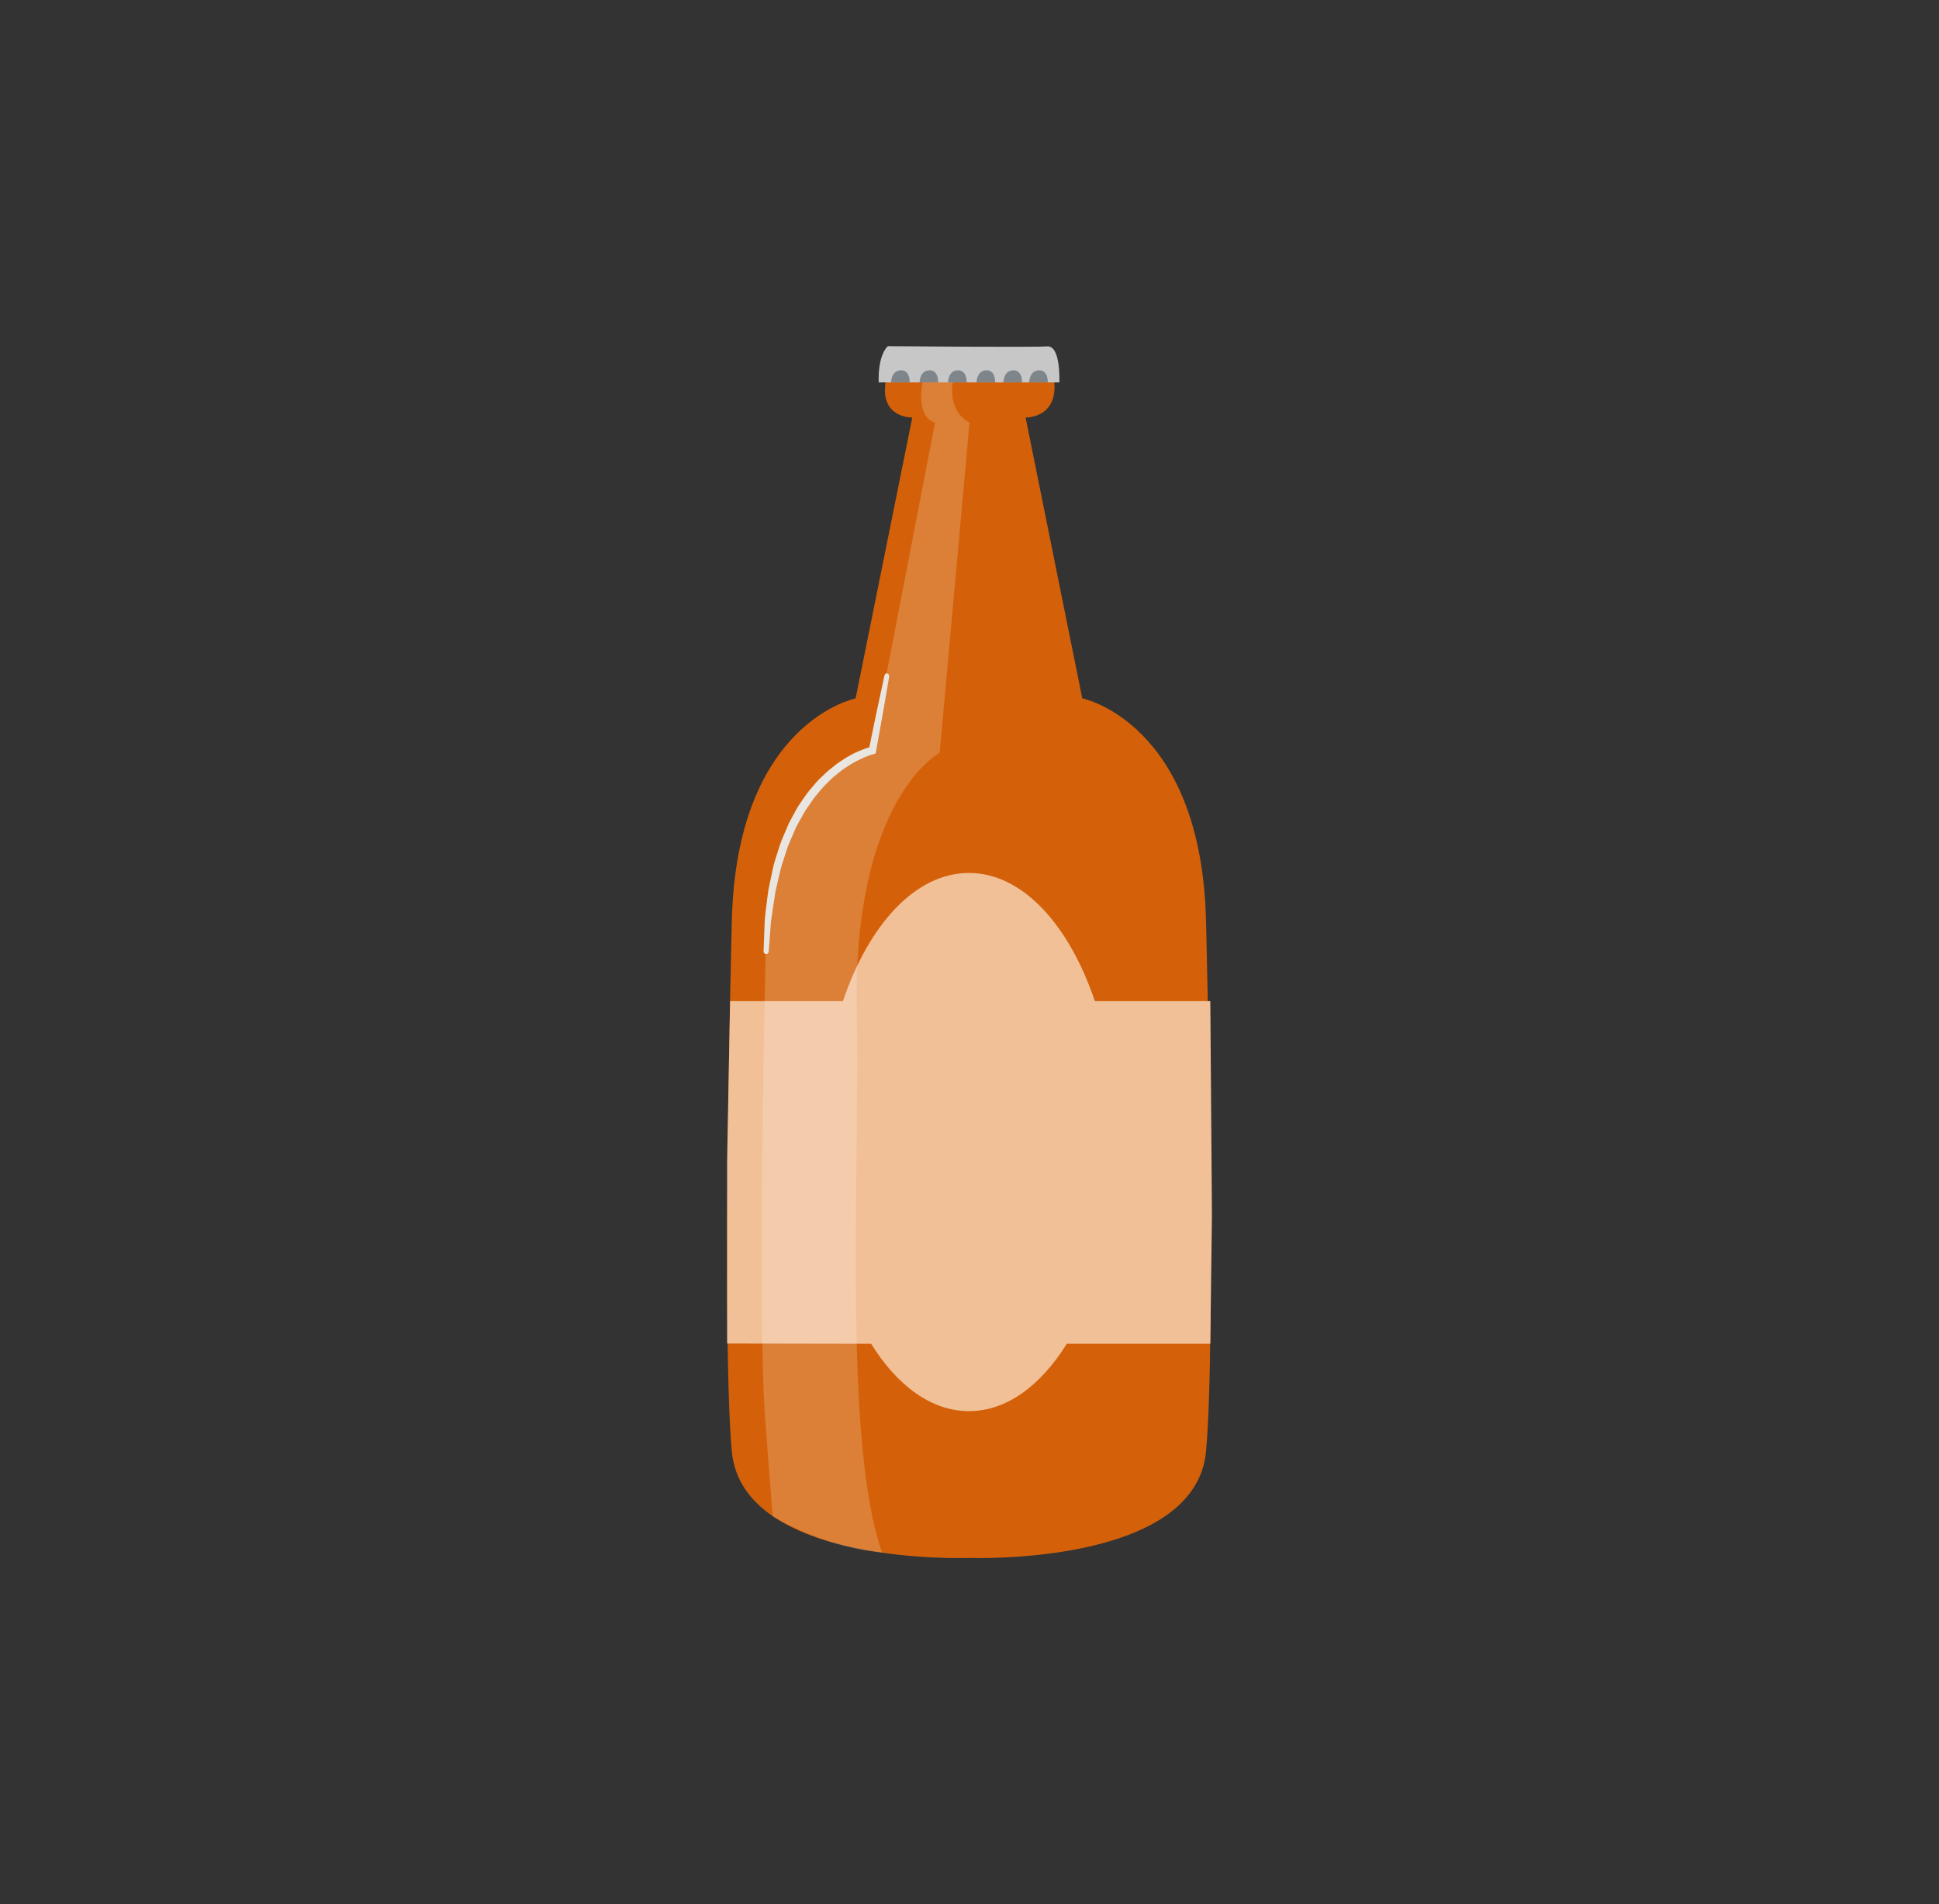 <svg width="56" height="55" viewBox="0 0 56 55" fill="none" xmlns="http://www.w3.org/2000/svg">
<rect x="0" y="0" width="56" height="55" fill="#333333" stroke="none"/>
<g clip-path="url(#clip0_2010_1751)">
<path d="M27.985 44.996C27.985 44.996 21.439 45.246 21.135 41.915C20.832 38.583 21.135 26.641 21.135 26.641C21.256 20.857 24.711 20.171 24.711 20.171L26.348 12.059C26.348 12.059 25.419 12.086 25.575 11.043H30.45C30.535 12.086 29.62 12.059 29.62 12.059L31.257 20.171C31.257 20.171 34.711 20.859 34.832 26.641C34.832 26.641 35.135 38.583 34.832 41.915C34.529 45.246 27.983 44.996 27.983 44.996" fill="#D46109"/>
<g style="mix-blend-mode:multiply" opacity="0.3">
<path d="M25.881 18.016L25.178 21.66C25.178 21.66 22.215 22.276 22.113 27.467C22.113 27.467 21.852 38.184 22.113 41.176C22.373 44.165 27.985 43.94 27.985 43.94C27.985 43.94 33.597 44.165 33.857 41.176C34.117 38.186 33.857 27.467 33.857 27.467C33.752 22.276 30.792 21.66 30.792 21.66L30.089 18.016C30.089 18.016 29.54 17.147 28.02 17.63C26.499 18.112 25.881 18.016 25.881 18.016Z" fill="#D46109"/>
</g>
<path d="M34.953 28.916H31.621C30.869 26.694 29.521 25.213 27.983 25.213C26.444 25.213 25.096 26.694 24.344 28.916H21.086L21 33.514V38.804L25.159 38.811C25.911 40.022 26.901 40.757 27.985 40.757C29.069 40.757 30.056 40.022 30.81 38.811H34.955L35.002 35.08L34.955 28.914L34.953 28.916Z" fill="#F1C097"/>
<path opacity="0.19" d="M26.643 11.045C26.456 12.116 27.005 12.205 27.005 12.205L25.178 21.669C25.178 21.669 22.215 22.285 22.113 27.476C22.113 27.476 21.852 38.193 22.113 41.184L22.314 43.789C22.314 43.789 23.701 44.662 25.323 44.822L25.479 44.845C24.342 41.662 24.838 33.801 24.745 29.231C24.62 23.056 27.139 21.743 27.139 21.743L28.001 12.203C28.001 12.203 27.387 11.959 27.516 11.043H26.645L26.643 11.045Z" fill="white"/>
<path d="M25.682 19.534C25.559 20.256 25.434 20.978 25.301 21.698L25.288 21.764L25.219 21.784C25.098 21.815 24.965 21.871 24.842 21.93C24.778 21.958 24.719 21.994 24.657 22.026C24.596 22.058 24.537 22.094 24.479 22.134C24.422 22.172 24.362 22.211 24.307 22.251L24.143 22.383C24.03 22.465 23.938 22.574 23.836 22.669C23.735 22.767 23.651 22.884 23.559 22.988C23.469 23.097 23.397 23.222 23.313 23.334C23.227 23.447 23.168 23.581 23.096 23.702L22.992 23.889L22.908 24.087C22.854 24.221 22.789 24.348 22.742 24.484L22.609 24.896C22.559 25.032 22.529 25.174 22.496 25.315L22.398 25.74L22.332 26.171C22.314 26.316 22.287 26.46 22.268 26.604L22.201 27.48V27.486C22.197 27.529 22.162 27.561 22.121 27.556C22.082 27.552 22.051 27.518 22.053 27.478L22.086 26.587C22.096 26.439 22.117 26.292 22.135 26.143C22.154 25.997 22.17 25.848 22.193 25.699L22.285 25.262C22.316 25.115 22.342 24.968 22.391 24.826L22.527 24.399C22.574 24.257 22.639 24.123 22.695 23.985L22.783 23.779L22.889 23.581C22.965 23.451 23.024 23.313 23.115 23.194C23.201 23.073 23.279 22.944 23.375 22.831C23.473 22.721 23.563 22.599 23.67 22.495C23.78 22.395 23.879 22.283 24 22.196L24.174 22.058C24.233 22.015 24.297 21.975 24.358 21.934C24.42 21.892 24.483 21.854 24.549 21.82C24.614 21.786 24.678 21.745 24.748 21.72C24.885 21.658 25.018 21.605 25.174 21.569L25.092 21.654C25.237 20.936 25.389 20.22 25.545 19.504C25.553 19.465 25.59 19.442 25.625 19.451C25.659 19.459 25.682 19.495 25.676 19.531L25.682 19.534Z" fill="#E9E6E2"/>
<path d="M30.978 22.531C31.09 22.502 31.22 22.595 31.31 22.655C31.437 22.74 31.556 22.84 31.668 22.944C31.896 23.152 32.115 23.369 32.291 23.626C32.744 24.293 32.941 25.109 33.041 25.907C33.053 26.012 33.211 26.012 33.199 25.907C33.09 25.032 32.873 24.138 32.344 23.426C32.146 23.158 31.9 22.922 31.646 22.71C31.465 22.557 31.191 22.308 30.935 22.374C30.837 22.4 30.877 22.557 30.976 22.531H30.978Z" fill="#D46109"/>
<path d="M33.236 26.309H33.09C33.07 26.309 33.049 26.318 33.035 26.332C33.021 26.347 33.01 26.371 33.013 26.39C33.014 26.409 33.021 26.432 33.035 26.447C33.049 26.462 33.07 26.471 33.09 26.471H33.236C33.256 26.471 33.277 26.462 33.291 26.447C33.306 26.432 33.316 26.409 33.314 26.39C33.312 26.371 33.306 26.347 33.291 26.332C33.277 26.318 33.256 26.309 33.236 26.309Z" fill="#D46109"/>
<path d="M33.207 26.672H33.119C33.109 26.672 33.098 26.672 33.088 26.679C33.078 26.683 33.07 26.687 33.064 26.696C33.055 26.702 33.051 26.713 33.047 26.721C33.043 26.732 33.039 26.742 33.041 26.753C33.041 26.774 33.049 26.796 33.064 26.811C33.078 26.825 33.098 26.834 33.119 26.834H33.207C33.217 26.834 33.227 26.834 33.238 26.828C33.248 26.823 33.256 26.819 33.262 26.811C33.27 26.804 33.275 26.794 33.279 26.785C33.283 26.774 33.287 26.764 33.285 26.753C33.285 26.732 33.277 26.711 33.262 26.696C33.248 26.681 33.227 26.672 33.207 26.672Z" fill="#D46109"/>
<path d="M33.181 27.061C33.181 27.061 33.175 27.068 33.171 27.07L33.187 27.057C33.187 27.057 33.171 27.07 33.16 27.074L33.179 27.066C33.179 27.066 33.158 27.072 33.148 27.074H33.169C33.156 27.074 33.146 27.074 33.134 27.072H33.154C33.154 27.072 33.144 27.072 33.14 27.072C33.119 27.068 33.097 27.07 33.078 27.08C33.062 27.091 33.046 27.11 33.041 27.129C33.037 27.151 33.037 27.174 33.05 27.193C33.06 27.21 33.076 27.225 33.097 27.231C33.132 27.24 33.166 27.24 33.201 27.231C33.208 27.231 33.212 27.229 33.216 27.227C33.226 27.223 33.238 27.218 33.246 27.212C33.261 27.204 33.275 27.191 33.289 27.18C33.304 27.165 33.312 27.142 33.312 27.123C33.312 27.104 33.304 27.078 33.289 27.066C33.275 27.053 33.255 27.04 33.234 27.042C33.214 27.044 33.195 27.051 33.179 27.066L33.181 27.061Z" fill="#D46109"/>
<path d="M33.127 39.27C33.127 40.028 33.275 40.929 32.898 41.621C32.521 42.314 31.777 42.682 31.023 42.797C30.923 42.811 30.966 42.969 31.064 42.954C31.843 42.835 32.588 42.471 33.006 41.751C33.424 41.031 33.287 40.079 33.285 39.27C33.285 39.163 33.127 39.163 33.127 39.27Z" fill="#D46109"/>
<path d="M30.333 42.979C30.343 42.994 30.349 43.009 30.357 43.026L30.349 43.007C30.366 43.047 30.378 43.092 30.384 43.136V43.115C30.384 43.115 30.382 43.119 30.382 43.122C30.382 43.132 30.382 43.143 30.388 43.153C30.392 43.164 30.396 43.173 30.405 43.179C30.419 43.194 30.441 43.204 30.46 43.202C30.478 43.2 30.501 43.194 30.515 43.179C30.527 43.164 30.542 43.143 30.538 43.122C30.534 43.079 30.525 43.039 30.513 42.998C30.503 42.964 30.489 42.928 30.47 42.898C30.458 42.882 30.444 42.867 30.423 42.86C30.405 42.854 30.378 42.858 30.361 42.869C30.345 42.879 30.331 42.896 30.325 42.918C30.319 42.939 30.32 42.962 30.333 42.981V42.979Z" fill="#D46109"/>
<path d="M29.886 43.141C29.896 43.17 29.907 43.202 29.915 43.232C29.917 43.243 29.921 43.251 29.929 43.26C29.935 43.268 29.942 43.277 29.952 43.281C29.96 43.287 29.97 43.289 29.98 43.291C29.991 43.294 30.001 43.291 30.011 43.291C30.03 43.285 30.048 43.272 30.058 43.253C30.069 43.234 30.073 43.211 30.067 43.19C30.056 43.16 30.048 43.128 30.038 43.098C30.036 43.088 30.032 43.079 30.023 43.071C30.017 43.062 30.011 43.054 30.001 43.049C29.993 43.043 29.983 43.041 29.972 43.039C29.962 43.037 29.952 43.039 29.942 43.039C29.923 43.045 29.905 43.058 29.894 43.077C29.884 43.096 29.88 43.119 29.886 43.141Z" fill="#D46109"/>
<path d="M29.478 43.202C29.482 43.219 29.486 43.238 29.492 43.255C29.492 43.26 29.494 43.262 29.497 43.266C29.499 43.275 29.503 43.283 29.507 43.289C29.507 43.289 29.507 43.289 29.507 43.291C29.507 43.291 29.519 43.306 29.519 43.309C29.523 43.315 29.529 43.319 29.535 43.321C29.554 43.332 29.576 43.336 29.597 43.33C29.603 43.33 29.611 43.325 29.617 43.321L29.634 43.309C29.638 43.302 29.642 43.298 29.646 43.291C29.646 43.289 29.654 43.275 29.654 43.272C29.654 43.272 29.654 43.268 29.654 43.266C29.654 43.255 29.656 43.247 29.658 43.236C29.658 43.228 29.658 43.219 29.658 43.211C29.658 43.2 29.658 43.19 29.652 43.179C29.648 43.168 29.644 43.16 29.636 43.153C29.63 43.145 29.619 43.141 29.611 43.136C29.601 43.132 29.591 43.128 29.581 43.13H29.56C29.546 43.136 29.535 43.145 29.525 43.153L29.513 43.17C29.507 43.183 29.503 43.196 29.503 43.211C29.503 43.221 29.503 43.232 29.503 43.243V43.221C29.503 43.221 29.503 43.228 29.503 43.23L29.511 43.211L29.523 43.194L29.54 43.181L29.558 43.173H29.578V43.17H29.599V43.173L29.617 43.181L29.634 43.194L29.646 43.211C29.646 43.211 29.644 43.207 29.642 43.204L29.65 43.224C29.65 43.224 29.644 43.209 29.642 43.2C29.64 43.192 29.638 43.181 29.636 43.173C29.636 43.168 29.634 43.164 29.632 43.16C29.63 43.149 29.626 43.141 29.617 43.132C29.611 43.124 29.605 43.115 29.595 43.111C29.587 43.105 29.576 43.102 29.566 43.1C29.556 43.098 29.546 43.1 29.535 43.1L29.517 43.109C29.505 43.115 29.497 43.126 29.488 43.139L29.48 43.158C29.476 43.173 29.476 43.187 29.48 43.2L29.478 43.202Z" fill="#D46109"/>
<path d="M31.06 23.874C31.263 23.874 31.263 23.547 31.06 23.547C30.857 23.547 30.857 23.874 31.06 23.874Z" fill="#D46109"/>
<path d="M30.078 24.203C30.078 24.203 30.084 24.203 30.089 24.203L30.048 24.197C30.048 24.197 30.052 24.197 30.054 24.197L30.017 24.18C30.017 24.18 30.019 24.18 30.021 24.182L29.988 24.157C29.988 24.157 29.988 24.157 29.99 24.159L29.966 24.125C29.966 24.125 29.966 24.127 29.968 24.129L29.951 24.091C29.951 24.091 29.951 24.095 29.951 24.097L29.945 24.055C29.945 24.055 29.945 24.061 29.945 24.065C29.945 24.089 29.949 24.11 29.959 24.129C29.966 24.15 29.976 24.167 29.992 24.182C30.007 24.199 30.023 24.21 30.044 24.216C30.062 24.227 30.082 24.231 30.105 24.231L30.146 24.225C30.173 24.216 30.195 24.203 30.216 24.182L30.24 24.148C30.255 24.123 30.261 24.095 30.263 24.065C30.263 24.063 30.263 24.061 30.263 24.059C30.263 24.042 30.261 24.027 30.257 24.01C30.257 24.01 30.257 24.01 30.257 24.008C30.253 23.993 30.246 23.98 30.24 23.968C30.234 23.955 30.224 23.942 30.214 23.932C30.193 23.91 30.164 23.893 30.136 23.885C30.136 23.885 30.136 23.885 30.134 23.885L30.093 23.878C30.091 23.878 30.089 23.878 30.087 23.878C30.064 23.878 30.044 23.883 30.025 23.893C30.005 23.9 29.988 23.91 29.974 23.927C29.957 23.942 29.947 23.959 29.941 23.98C29.931 24 29.927 24.021 29.927 24.044L29.933 24.087C29.941 24.114 29.953 24.138 29.974 24.159L30.007 24.184C30.031 24.199 30.058 24.206 30.087 24.208L30.078 24.203Z" fill="#D46109"/>
<path d="M31.771 24.89C31.974 24.89 31.974 24.563 31.771 24.563C31.568 24.563 31.568 24.89 31.771 24.89Z" fill="#D46109"/>
<path d="M31.255 25.729C31.457 25.729 31.457 25.402 31.255 25.402C31.052 25.402 31.052 25.729 31.255 25.729Z" fill="#D46109"/>
<path d="M29.98 22.882C30.183 22.882 30.183 22.555 29.98 22.555C29.777 22.555 29.777 22.882 29.98 22.882Z" fill="#D46109"/>
<path d="M31.845 26.849C32.047 26.849 32.047 26.522 31.845 26.522C31.642 26.522 31.642 26.849 31.845 26.849Z" fill="#D46109"/>
<path d="M25.375 11.045H30.595C30.595 11.045 30.644 9.97 30.241 10.004C29.86 10.036 25.643 9.998 25.643 9.998C25.643 9.998 25.354 10.214 25.377 11.043L25.375 11.045Z" fill="#C7C7C7"/>
<path d="M25.737 11.045H26.272C26.272 11.045 26.291 10.686 26.016 10.695C25.735 10.703 25.735 11.045 25.735 11.045H25.737Z" fill="#7E858B"/>
<path d="M26.561 11.045H27.095C27.095 11.045 27.114 10.686 26.839 10.695C26.559 10.703 26.559 11.045 26.559 11.045H26.561Z" fill="#7E858B"/>
<path d="M27.382 11.045H27.917C27.917 11.045 27.936 10.686 27.661 10.695C27.38 10.703 27.38 11.045 27.38 11.045H27.382Z" fill="#7E858B"/>
<path d="M28.206 11.045H28.741C28.741 11.045 28.759 10.686 28.485 10.695C28.204 10.703 28.204 11.045 28.204 11.045H28.206Z" fill="#7E858B"/>
<path d="M28.983 11.045H29.517C29.517 11.045 29.536 10.686 29.261 10.695C28.98 10.703 28.98 11.045 28.98 11.045H28.983Z" fill="#7E858B"/>
<path d="M29.726 11.045H30.261C30.261 11.045 30.279 10.686 30.005 10.695C29.724 10.703 29.724 11.045 29.724 11.045H29.726Z" fill="#7E858B"/>
</g>
<defs>
<clipPath id="clip0_2010_1751">
<rect width="14" height="35" fill="white" transform="translate(21 10)"/>
</clipPath>
</defs>
</svg>
